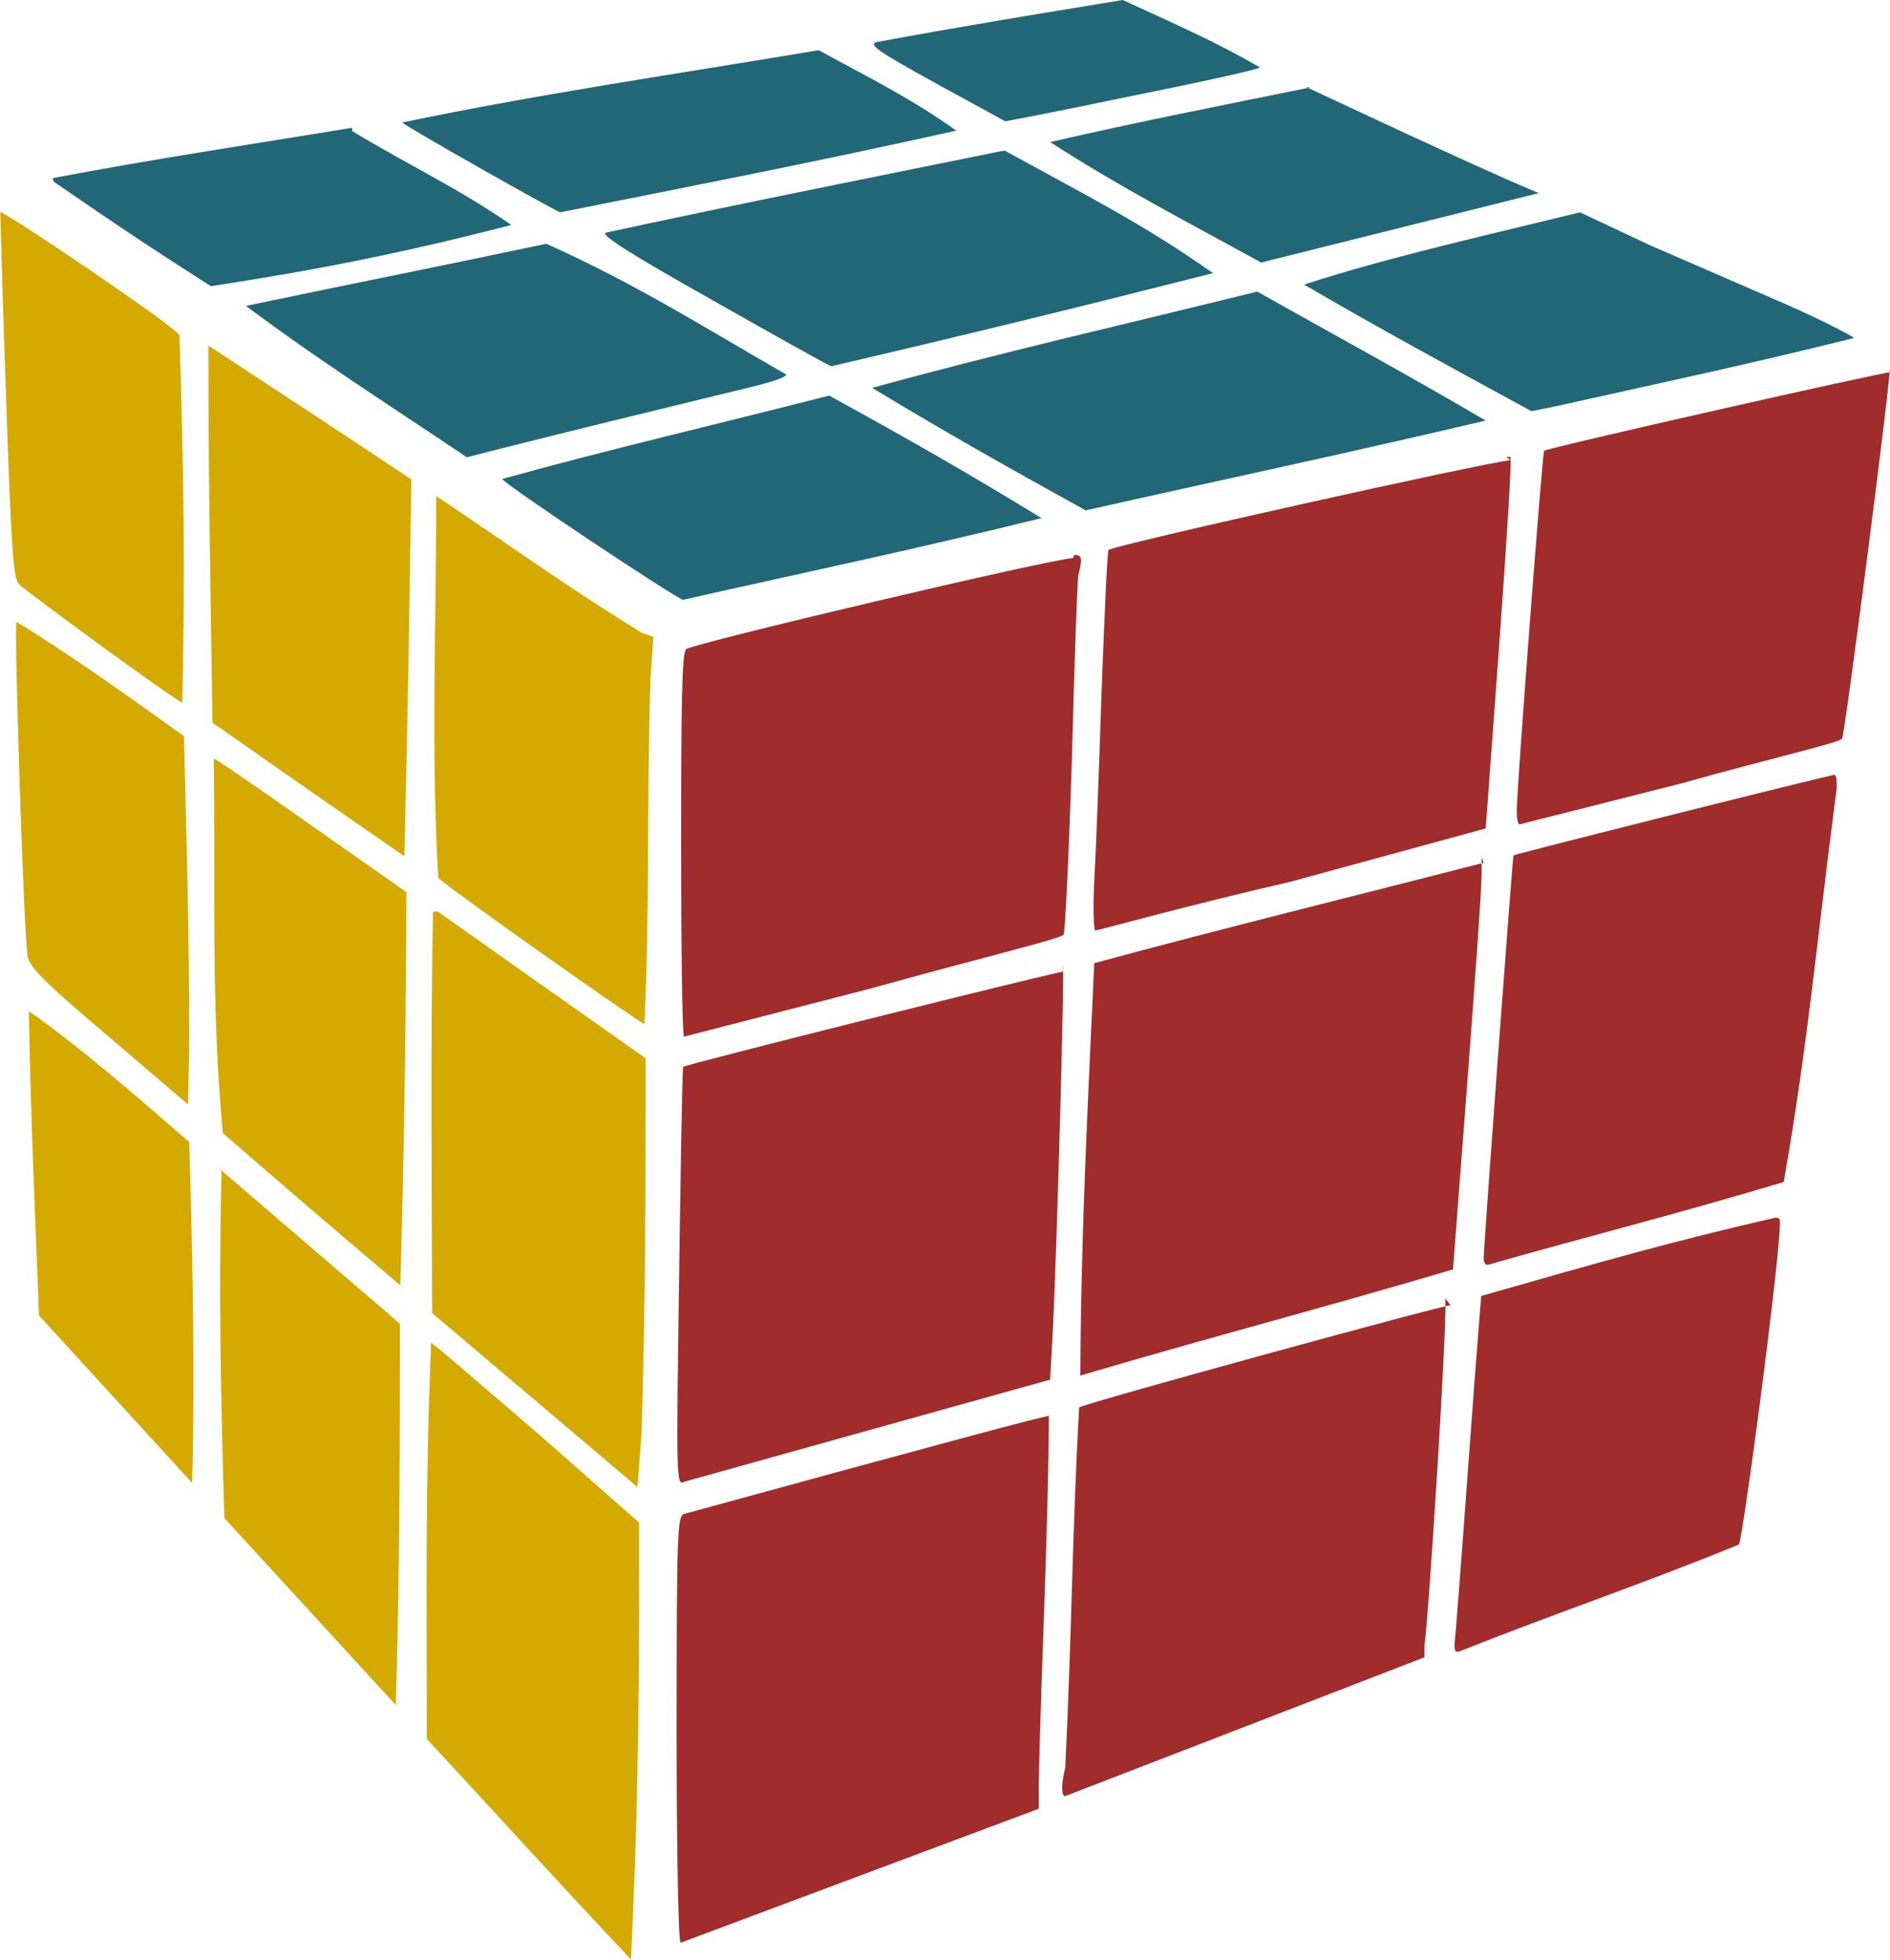 <?xml version="1.0" encoding="UTF-8" standalone="no"?>
<!DOCTYPE svg PUBLIC "-//W3C//DTD SVG 1.1//EN" "http://www.w3.org/Graphics/SVG/1.1/DTD/svg11.dtd">
<svg xmlns="http://www.w3.org/2000/svg" width="46.3" height="48" viewBox="0 0 46.288 48">
  <path fill="#d4aa00" d="M.7 24.78c.05 2.64.14 4.64.25 7.44l3.75 4.1c.08-2.84 0-5.9-.07-8.35-1.27-1.1-2.58-2.25-3.92-3.2z"/>
  <path fill="#216778" d="M32.1 2.14c-2.12.43-4.26.85-6.38 1.34 1.76 1.13 3.22 1.88 5.17 2.95l6.8-1.7-.7-.3c-1.8-.8-3.2-1.46-5-2.3zM24.53 3.7c-3.24.66-6.48 1.3-9.7 2-.12.06.64.54 2.65 1.67 1.55.88 2.84 1.6 2.88 1.6 3.3-.77 5.88-1.4 9.35-2.28-1.7-1.2-3.1-1.9-5.1-3zM27.5 0c-2.02.33-4.03.66-6.03 1.03-.2.06-.02.2 1.43 1l1.72.94c.03 0 1.43-.27 3.1-.62 1.7-.34 3.1-.65 3.14-.7C29.73 1 28.8.6 27.5 0zm-7.45 1.23C16.65 1.8 13.2 2.3 9.85 3c.08.1 3.8 2.2 3.87 2.2 3.4-.68 6.1-1.2 9.7-2-1.12-.8-2.07-1.26-3.37-1.97zM8.62 3.13c-2.44.4-4.9.77-7.32 1.23-.03.03 0 .1.1.15 1.3.9 2.35 1.6 3.76 2.5 2.6-.4 4.65-.8 7.36-1.5-1.3-.9-2.4-1.4-3.9-2.3zM38.7 5.2c-2.23.55-4.63 1.08-6.76 1.77 1.94 1.13 3.46 1.95 5.57 3.1l.6-.12c2.6-.58 4.6-1 7.3-1.67 0-.03-.7-.4-1.6-.8L40.4 6l-1.7-.8zM6.03 7.5c1.84 1.37 3.32 2.3 5.4 3.7 2.33-.6 4.67-1.16 7-1.73.5-.12.86-.25.82-.3-2.02-1.16-3.65-2.2-5.87-3.2-2.6.55-4.63.95-7.35 1.52zm24.77-.36c-3.15.78-6.32 1.5-9.44 2.36 1.82 1.1 3.24 1.9 5.23 3 3.2-.72 6.5-1.42 9.8-2.2-2-1.17-3.5-1.98-5.6-3.16zM20.26 9.7c-2.65.68-5.33 1.3-7.96 2.03 0 .1 4.3 2.96 4.43 2.96 3.1-.7 5.52-1.2 8.78-2-1.8-1.1-3.2-1.9-5.2-3z"/>
  <path fill="#d4aa00" d="M0 5.15s.05 2.04.14 4.5c.13 3.87.18 4.5.32 4.66.2.2 3.9 2.9 4 2.9.07-3.1.04-5.6-.07-9C4.3 8 0 5.1 0 5.2zm5.1 3.32v.33c0 3.15.05 5.55.1 8.9 1.58 1.1 3.14 2.2 4.7 3.27.08-3.25.12-5.73.17-9.23-1.65-1.1-3.3-2.18-4.96-3.27z"/>
  <path fill="#a02c2c" d="M46.3 9.12c-.05-.04-8.4 1.85-8.48 1.92-.04.04-.67 8.27-.67 8.82 0 .18.03.33.07.33l3.95-1c2.13-.6 3.9-1 3.95-1.1.07-.1 1.22-9 1.17-9.1zM37 11.27c-.64.06-9.72 2.08-9.85 2.2-.03.02-.1 1.6-.17 3.46-.06 1.88-.14 3.98-.18 4.66-.03.6-.02 1.2.03 1.2s2.2-.6 4.8-1.2l4.76-1.3c0-.1.7-9.1.6-9.1h-.1z"/>
  <path fill="#d4aa00" d="M10.68 12.15c0 3.1-.13 6.28.05 9.35.15.18 4.95 3.57 5.05 3.58.14-2.9.05-5.36.15-8.48l.07-1-.28-.1c-1.7-1.04-3.03-2-4.77-3.17l-.27-.18z"/>
  <path fill="#a02c2c" d="M26.28 13.67c-.47 0-9.36 2.1-9.48 2.23-.1.12-.12 1.24-.12 4.82 0 2.57.03 4.67.07 4.67l4.65-1.2c2.5-.7 4.6-1.2 4.65-1.3.04-.1.13-2 .2-4.2.06-2.3.13-4.4.16-4.6.1-.4.1-.5-.1-.5z"/>
  <path fill="#d4aa00" d="M.4 15.24c-.07.07.18 7.73.27 8.18.05.27.4.63 2 1.98l1.93 1.65.03-1.42c0-2.68-.06-4.9-.13-7.6-1.34-.96-2.7-1.94-4.1-2.8zm4.83 3.34c.05 3.2-.08 5.83.22 9.17 1.53 1.33 2.7 2.33 4.35 3.73.1-3.28.14-6.82.15-9.63L7.6 20.2c-1.3-.92-2.36-1.64-2.37-1.62z"/>
  <path fill="#a02c2c" d="M44.97 18.97c-.12 0-7.84 1.94-7.9 1.98-.02.02-.73 9.55-.73 9.88 0 .1.05.17.13.14 2.53-.72 4.55-1.22 7.22-2.02.6-3.4.8-5.85 1.3-9.65 0-.22 0-.33-.1-.33zm-8.63 2.16c-3.18.82-6.37 1.6-9.54 2.46-.15 3.3-.33 6.7-.34 10.1 3.04-.9 6.1-1.7 9.13-2.6 0-.1.7-8.9.7-9.7V21z"/>
  <path fill="#d4aa00" d="M10.6 22.33c-.06 3.46-.03 6.1-.02 9.83l5.03 4.26.1-1.3c.1-3.27.1-5.88.1-9.2l-5.1-3.6z"/>
  <path fill="#a02c2c" d="M26.03 23.8c-.04-.03-9.26 2.27-9.3 2.33-.02 0-.06 2.33-.1 5.16-.07 5-.07 5.1.13 5l8.96-2.5.06-1.1c.1-1.9.3-9 .25-9.06z"/>
  <path fill="#d4aa00" d="M5.42 28.64c-.07 3.1-.02 5.55.07 8.54l4.2 4.58c.1-3.23.1-6.67.1-9.34l-4.4-3.78z"/>
  <path fill="#a02c2c" d="M43.5 29.82c-2.62.6-4.34 1.1-7.22 1.92-.23 2.82-.38 5.14-.62 8.16-.06.56-.05.6.13.53 2.3-.92 4.3-1.58 6.8-2.6.1-.1 1.1-7.68 1-7.96 0-.04-.1-.06-.2-.05zm-7.97 2.15c-.07-.04-9.04 2.42-9.1 2.5-.17 3.04-.18 5.57-.34 8.82-.1.4-.1.7 0 .7l4.4-1.7 4.4-1.7v-.3c.1-.6.6-8.47.5-8.5z"/>
  <path fill="#d4aa00" d="M10.55 33.05c-.14 3.35-.1 5.92-.1 9.54 1.67 1.8 3.3 3.6 5 5.4.16-3.2.2-5.9.2-9.3v-1.4l-2.5-2.2c-1.4-1.2-2.55-2.2-2.6-2.2z"/>
  <path fill="#a02c2c" d="M25.7 34.68c-.04-.03-2.74.7-8.95 2.4-.16.05-.18.4-.18 5.3 0 2.9.04 5.22.1 5.2l8.77-3.28v-.62c.07-3.18.22-5.7.25-9z"/>
</svg>

